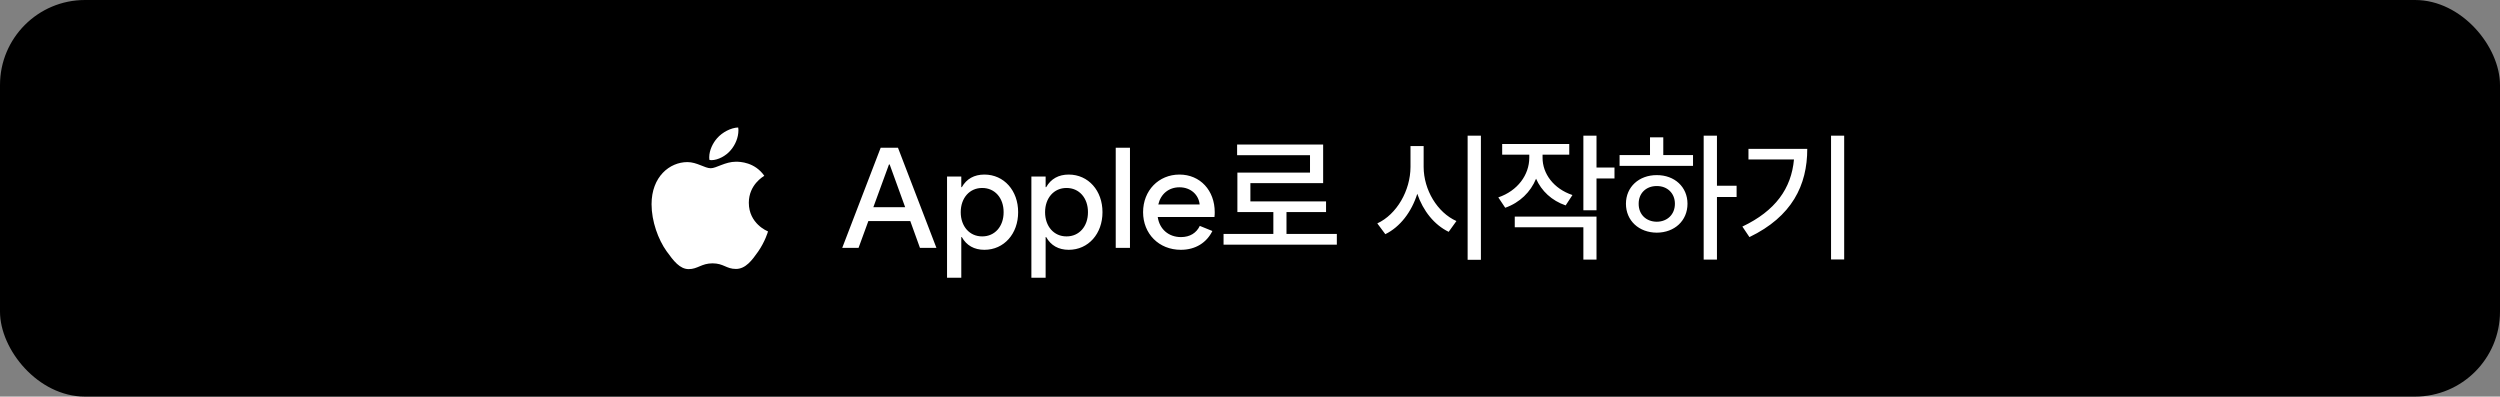 <svg width="353" height="56" viewBox="0 0 353 56" fill="none" xmlns="http://www.w3.org/2000/svg">
<rect x="0" y="0" width="353" height="56" fill="#808080" stroke="none"/>
<rect width="353" height="56" rx="12" fill="black"/>
<path d="M107.919 24.819C107.802 24.909 105.734 26.063 105.734 28.629C105.734 31.597 108.366 32.648 108.444 32.673C108.432 32.737 108.026 34.112 107.057 35.512C106.192 36.744 105.289 37.974 103.916 37.974C102.542 37.974 102.189 37.184 100.603 37.184C99.058 37.184 98.508 38 97.252 38C95.996 38 95.119 36.86 94.111 35.46C92.943 33.816 92 31.261 92 28.837C92 24.949 94.553 22.887 97.066 22.887C98.401 22.887 99.514 23.755 100.353 23.755C101.15 23.755 102.395 22.834 103.914 22.834C104.489 22.834 106.558 22.887 107.919 24.819ZM103.193 21.188C103.821 20.45 104.265 19.426 104.265 18.402C104.265 18.26 104.253 18.116 104.227 18C103.205 18.038 101.989 18.674 101.255 19.516C100.68 20.164 100.142 21.188 100.142 22.226C100.142 22.382 100.169 22.538 100.181 22.588C100.245 22.601 100.35 22.614 100.456 22.614C101.373 22.614 102.526 22.006 103.193 21.188Z" fill="white"/>
<path d="M129.898 35L128.531 31.211H122.613L121.227 35H118.922L124.352 20.859H126.793L132.223 35H129.898ZM123.316 29.258H127.809L125.621 23.223H125.523L123.316 29.258ZM133.722 39.219V24.922H135.734V26.426H135.812C136.476 25.254 137.56 24.648 138.995 24.648C141.779 24.648 143.771 26.934 143.761 29.961C143.771 32.988 141.779 35.273 138.995 35.273C137.56 35.273 136.466 34.658 135.812 33.477H135.734V39.219H133.722ZM138.683 33.379C140.47 33.389 141.72 31.963 141.71 29.961C141.72 27.959 140.47 26.533 138.683 26.543C136.915 26.533 135.655 27.949 135.655 29.961C135.655 31.973 136.915 33.389 138.683 33.379ZM145.631 39.219V24.922H147.643V26.426H147.721C148.385 25.254 149.469 24.648 150.905 24.648C153.688 24.648 155.68 26.934 155.67 29.961C155.68 32.988 153.688 35.273 150.905 35.273C149.469 35.273 148.375 34.658 147.721 33.477H147.643V39.219H145.631ZM150.592 33.379C152.379 33.389 153.629 31.963 153.62 29.961C153.629 27.959 152.379 26.533 150.592 26.543C148.825 26.533 147.565 27.949 147.565 29.961C147.565 31.973 148.825 33.389 150.592 33.379ZM157.541 35V20.859H159.552V35H157.541ZM166.735 35.273C163.63 35.273 161.403 32.998 161.403 29.961C161.403 26.904 163.6 24.648 166.54 24.648C169.479 24.648 171.52 26.904 171.52 29.961C171.52 30.186 171.511 30.42 171.481 30.645H163.473C163.718 32.363 165.016 33.477 166.755 33.477C168.034 33.477 168.942 32.881 169.411 31.895L171.188 32.617C170.388 34.238 168.835 35.273 166.735 35.273ZM163.552 28.867H169.391C169.255 27.5 168.132 26.445 166.54 26.445C165.026 26.445 163.893 27.393 163.552 28.867ZM188.762 33.027V34.551H172.766V33.027H179.797V29.941H174.719V24.375H184.973V21.914H174.68V20.41H186.828V25.859H176.555V28.438H187.238V29.941H181.652V33.027H188.762ZM201.018 23.574C201.028 26.816 202.952 30.01 205.647 31.211L204.553 32.734C202.522 31.758 200.94 29.775 200.12 27.363C199.309 29.932 197.698 32.041 195.608 33.066L194.475 31.543C197.219 30.273 199.153 26.914 199.162 23.574V20.625H201.018V23.574ZM209.104 19.16V36.68H207.229V19.16H209.104ZM217.81 22.266C217.8 24.512 219.363 26.65 222.029 27.539L221.072 29.004C219.099 28.33 217.654 26.963 216.892 25.234C216.121 27.119 214.597 28.613 212.537 29.336L211.56 27.871C214.295 26.943 215.925 24.688 215.935 22.285V21.836H212.107V20.332H221.58V21.836H217.81V22.266ZM225.427 19.16V23.652H227.966V25.195H225.427V29.688H223.572V19.16H225.427ZM225.427 30.586V36.66H223.572V32.09H213.884V30.586H225.427ZM242.434 19.16V26.23H245.208V27.812H242.434V36.66H240.559V19.16H242.434ZM239.055 21.895V23.418H228.684V21.895H232.981V19.395H234.856V21.895H239.055ZM233.938 24.727C236.448 24.717 238.274 26.396 238.274 28.77C238.274 31.162 236.448 32.842 233.938 32.852C231.429 32.842 229.583 31.162 229.583 28.77C229.583 26.396 231.429 24.717 233.938 24.727ZM233.938 26.27C232.444 26.26 231.37 27.275 231.38 28.77C231.37 30.293 232.444 31.299 233.938 31.309C235.413 31.299 236.497 30.293 236.497 28.77C236.497 27.275 235.413 26.26 233.938 26.27ZM260.398 19.16V36.641H258.543V19.16H260.398ZM255.184 21.016C255.193 26.152 253.025 30.586 247.02 33.477L246.023 31.992C250.691 29.775 252.938 26.611 253.309 22.52H246.883V21.016H255.184Z" fill="white"/>
</svg>
